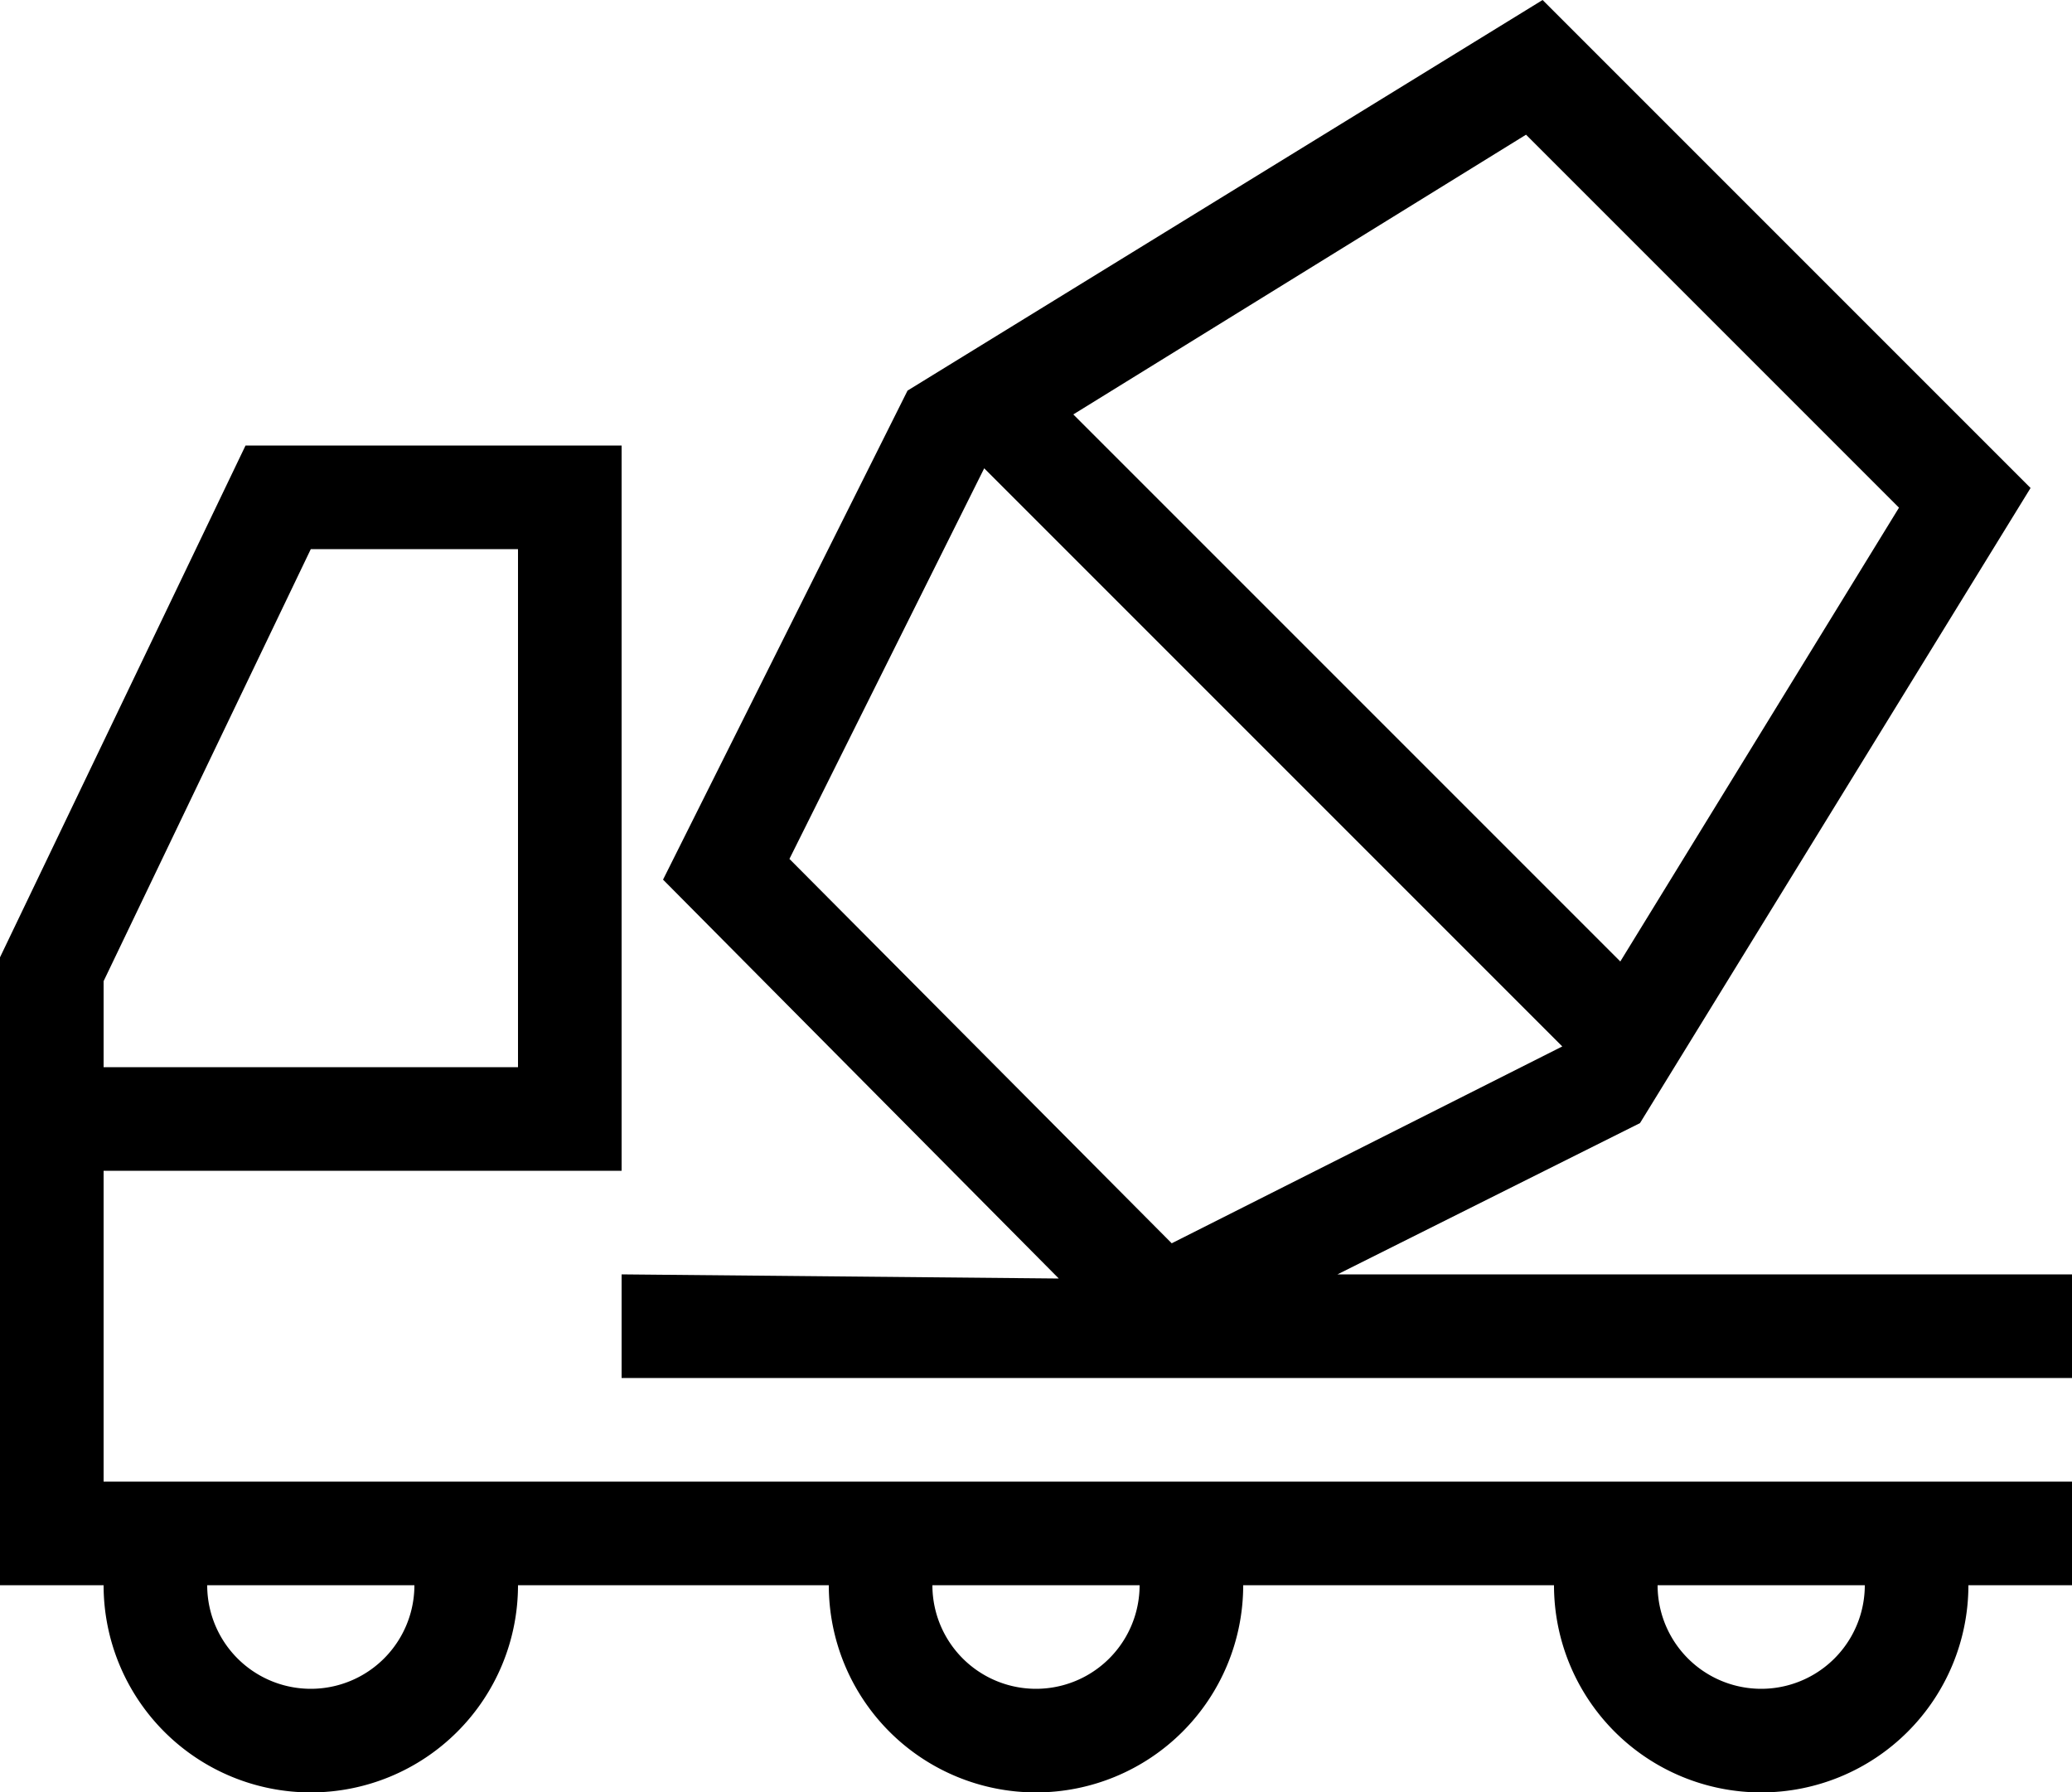 <svg id="Layer_1" data-name="Layer 1" xmlns="http://www.w3.org/2000/svg" viewBox="0 0 20 17.3">
  <title>icon-driver</title>
  <path id="Combined-Shape" d="M15.08,10.1,9.5,4.52,7.62,8.29,11.31,12ZM10.36,4l5.28,5.28,2.69-4.38-3.6-3.6Zm-.14,8.34L6.4,8.49,8.76,3.77,14.89,0,19.6,4.71l-3.77,6.13L12.91,12.3H20v1H6v-1ZM1,14.3H20v1H0v-4H1ZM0,9.24,2.37,4.3H6v7H0ZM3,5.3,1,9.47v.83H5v-5Zm-2,10H5a2,2,0,0,1-4,0Zm3,0H2a1,1,0,0,0,2,0Zm4,0h4a2,2,0,0,1-4,0Zm3,0H9a1,1,0,0,0,2,0Zm4,0h4a2,2,0,1,1-4,0Zm3,0H16a1,1,0,1,0,2,0Z"/>
</svg>
